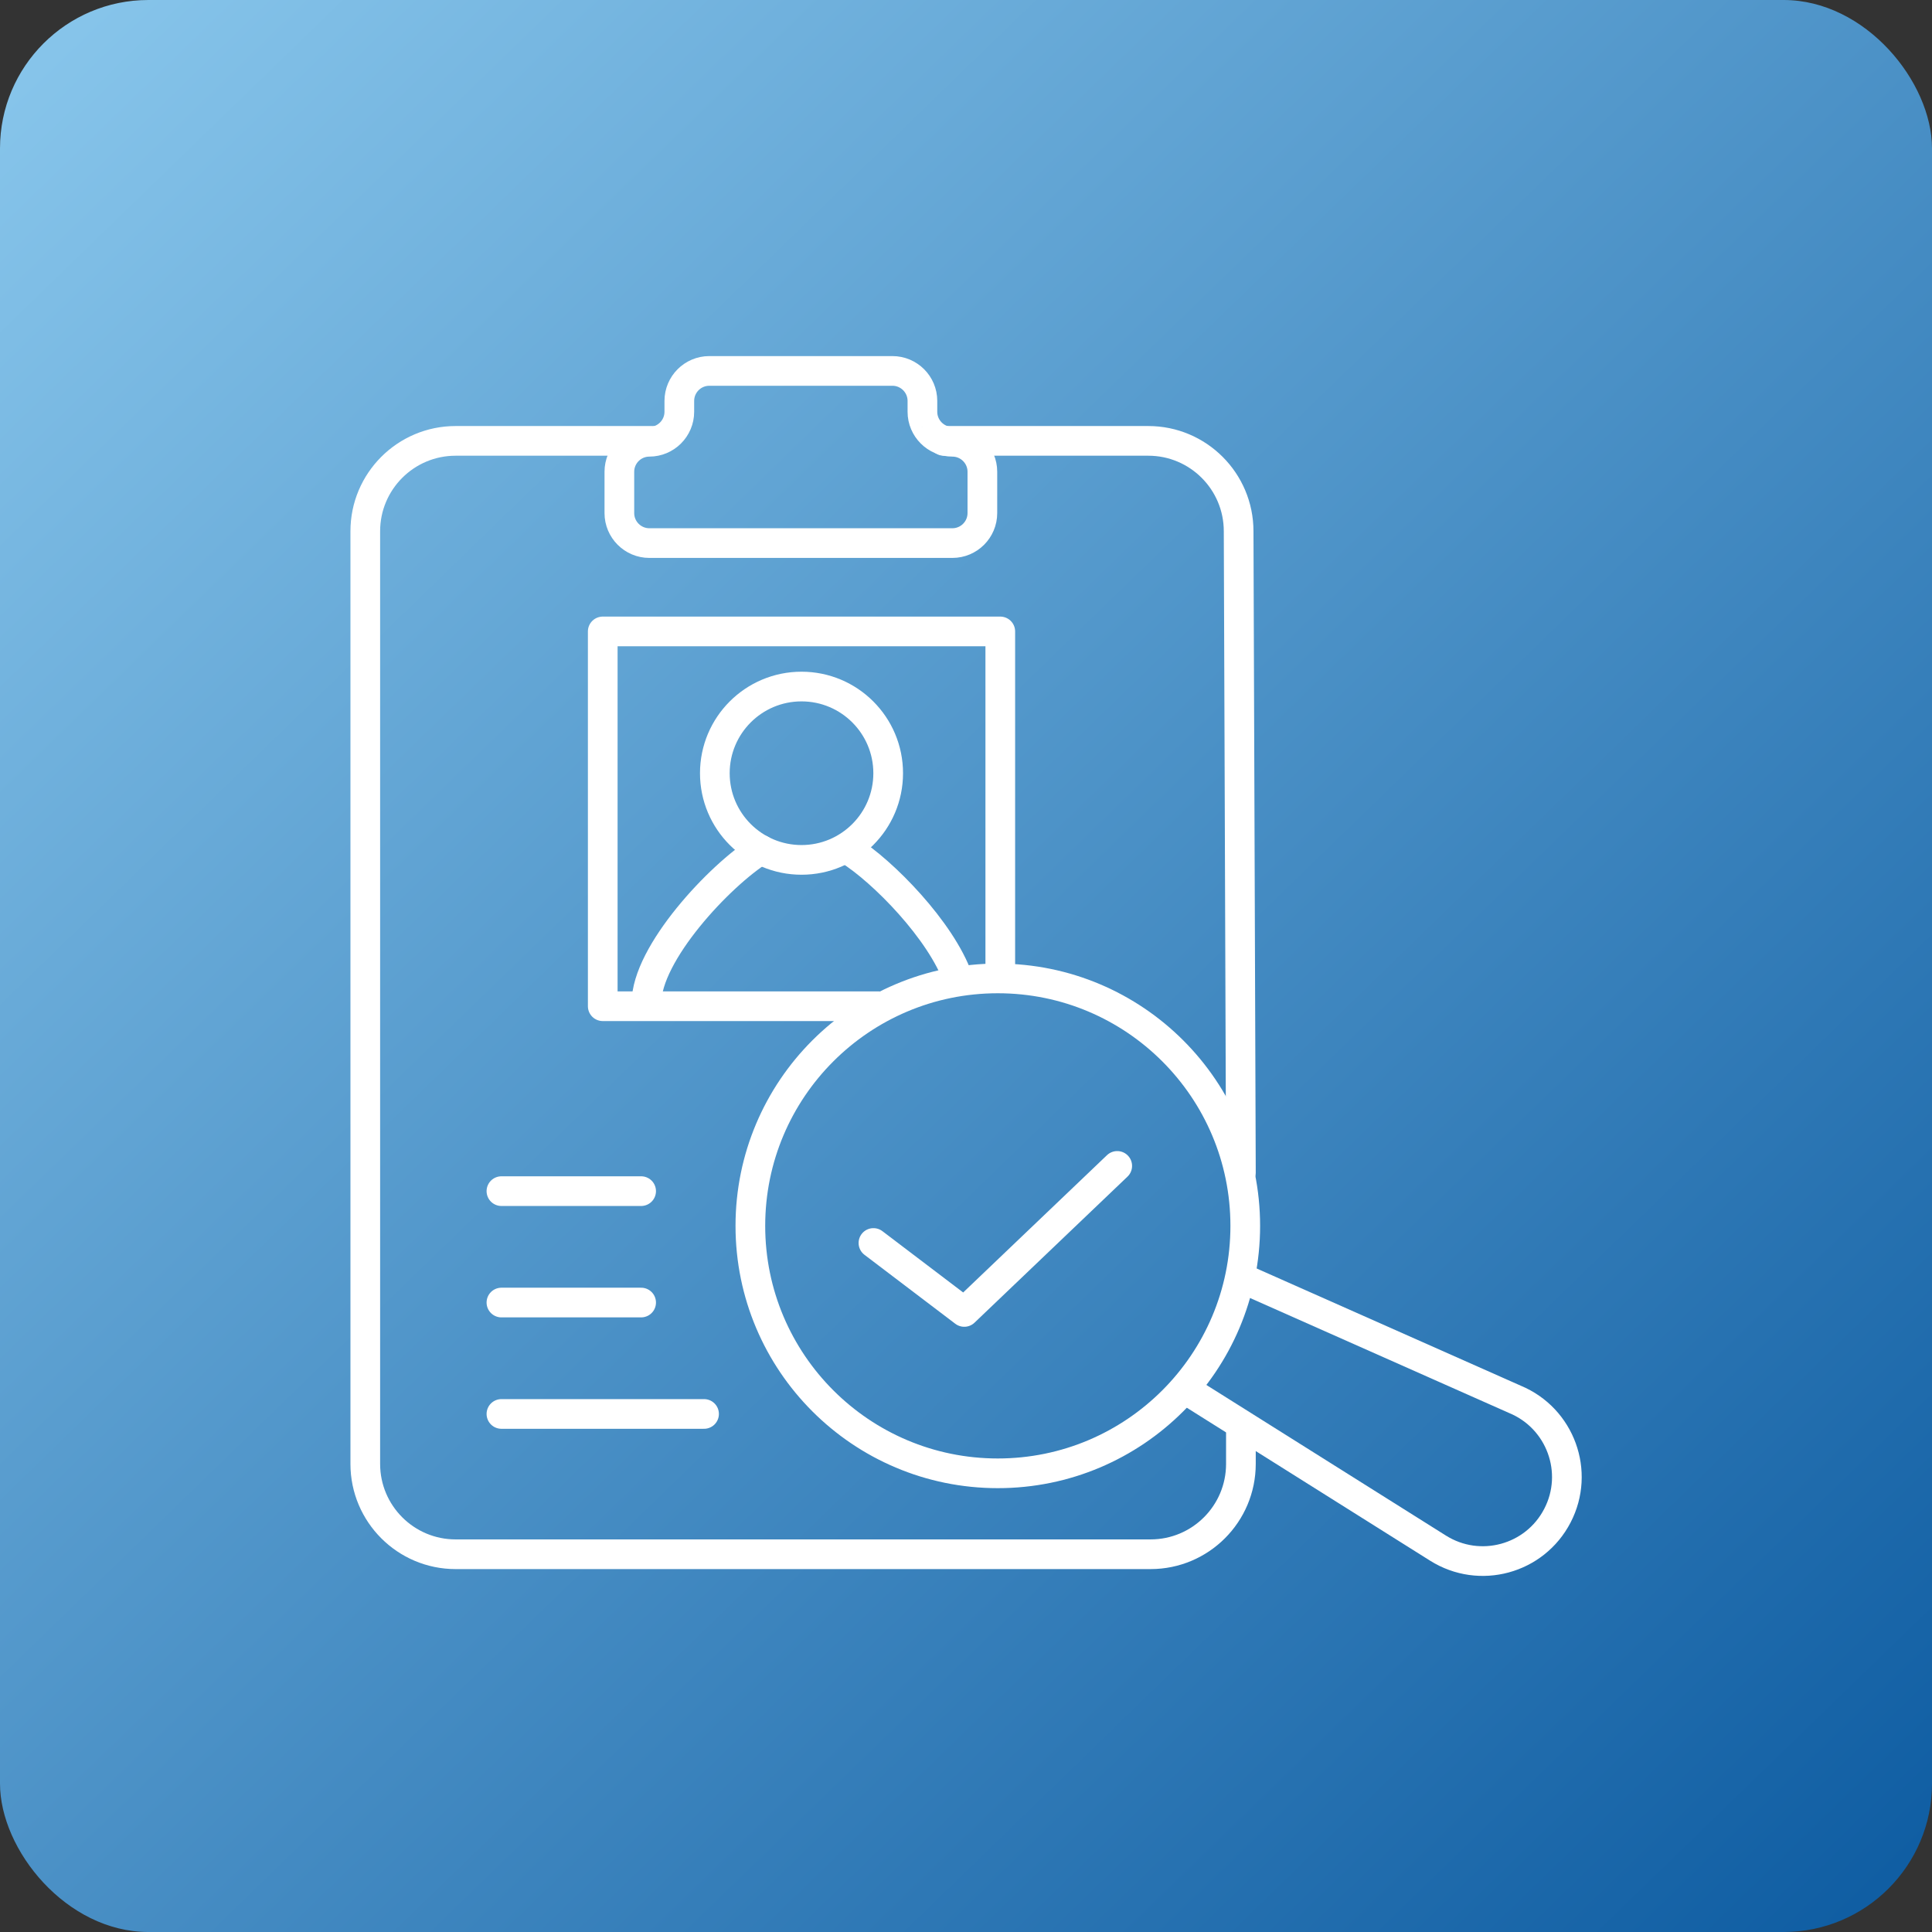 <?xml version="1.0" encoding="UTF-8"?> <svg xmlns="http://www.w3.org/2000/svg" xmlns:xlink="http://www.w3.org/1999/xlink" id="_Ñëîé_6" data-name="Ñëîé 6" viewBox="0 0 195.27 195.27"><rect x="0" y="0" width="195.27" height="195.27" fill="#333333" stroke="none"/><defs><style> .cls-1 { fill: url(#linear-gradient); stroke-width: 0px; } .cls-2 { fill: none; stroke: #fff; stroke-linecap: round; stroke-linejoin: round; stroke-width: 3px; } </style><linearGradient id="linear-gradient" x1="188.93" y1="191.75" x2="6.71" y2="3.9" gradientUnits="userSpaceOnUse"><stop offset="0" stop-color="#105ea3"></stop><stop offset="1" stop-color="#86c4ea"></stop></linearGradient></defs><rect class="cls-1" width="195.27" height="195.27" rx="15" ry="15"></rect><g><g><path class="cls-2" d="m65.98,44.56h-19.93c-5.04,0-9.13,4.09-9.13,9.13v94.27c0,5.04,4.09,9.13,9.13,9.13h70.24c5.04,0,9.13-4.09,9.13-9.13v-3.09"></path><path class="cls-2" d="m95.39,44.56h20.67c5.04,0,9.13,4.09,9.13,9.13l.23,64.83"></path><path class="cls-2" d="m93.23,41.62v-1.1c0-1.67-1.36-3.03-3.03-3.03h-18.51c-1.67,0-3.03,1.36-3.03,3.03v1.1c0,1.67-1.36,3.03-3.03,3.03h0c-1.67,0-3.03,1.36-3.03,3.03v4.18c0,1.67,1.36,3.03,3.03,3.03h30.63c1.67,0,3.03-1.36,3.03-3.03v-4.18c0-1.67-1.36-3.03-3.03-3.03h0c-1.67,0-3.03-1.36-3.03-3.03Z"></path></g><circle class="cls-2" cx="100.85" cy="123.9" r="25.01"></circle><path class="cls-2" d="m125.87,129.34l27.26,12.1c4.59,1.91,6.57,7.34,4.28,11.75h0c-2.29,4.42-7.86,5.93-12.07,3.28l-25.13-15.8"></path><circle class="cls-2" cx="81.01" cy="78.15" r="8.76"></circle><path class="cls-2" d="m65.34,101.36c0-4.99,7.38-12.88,11.55-15.48"></path><path class="cls-2" d="m96.82,98.88c-1.71-4.81-7.54-10.8-11.07-13"></path><polyline class="cls-2" points="88.77 101.7 60.92 101.7 60.92 63.82 101.1 63.82 101.1 98.5"></polyline><line class="cls-2" x1="50.68" y1="120.39" x2="64.8" y2="120.39"></line><line class="cls-2" x1="50.68" y1="131.65" x2="64.8" y2="131.65"></line><line class="cls-2" x1="50.68" y1="142.91" x2="71.16" y2="142.91"></line><polyline class="cls-2" points="88.28 125.63 97.46 132.6 112.92 117.84"></polyline></g></svg> 